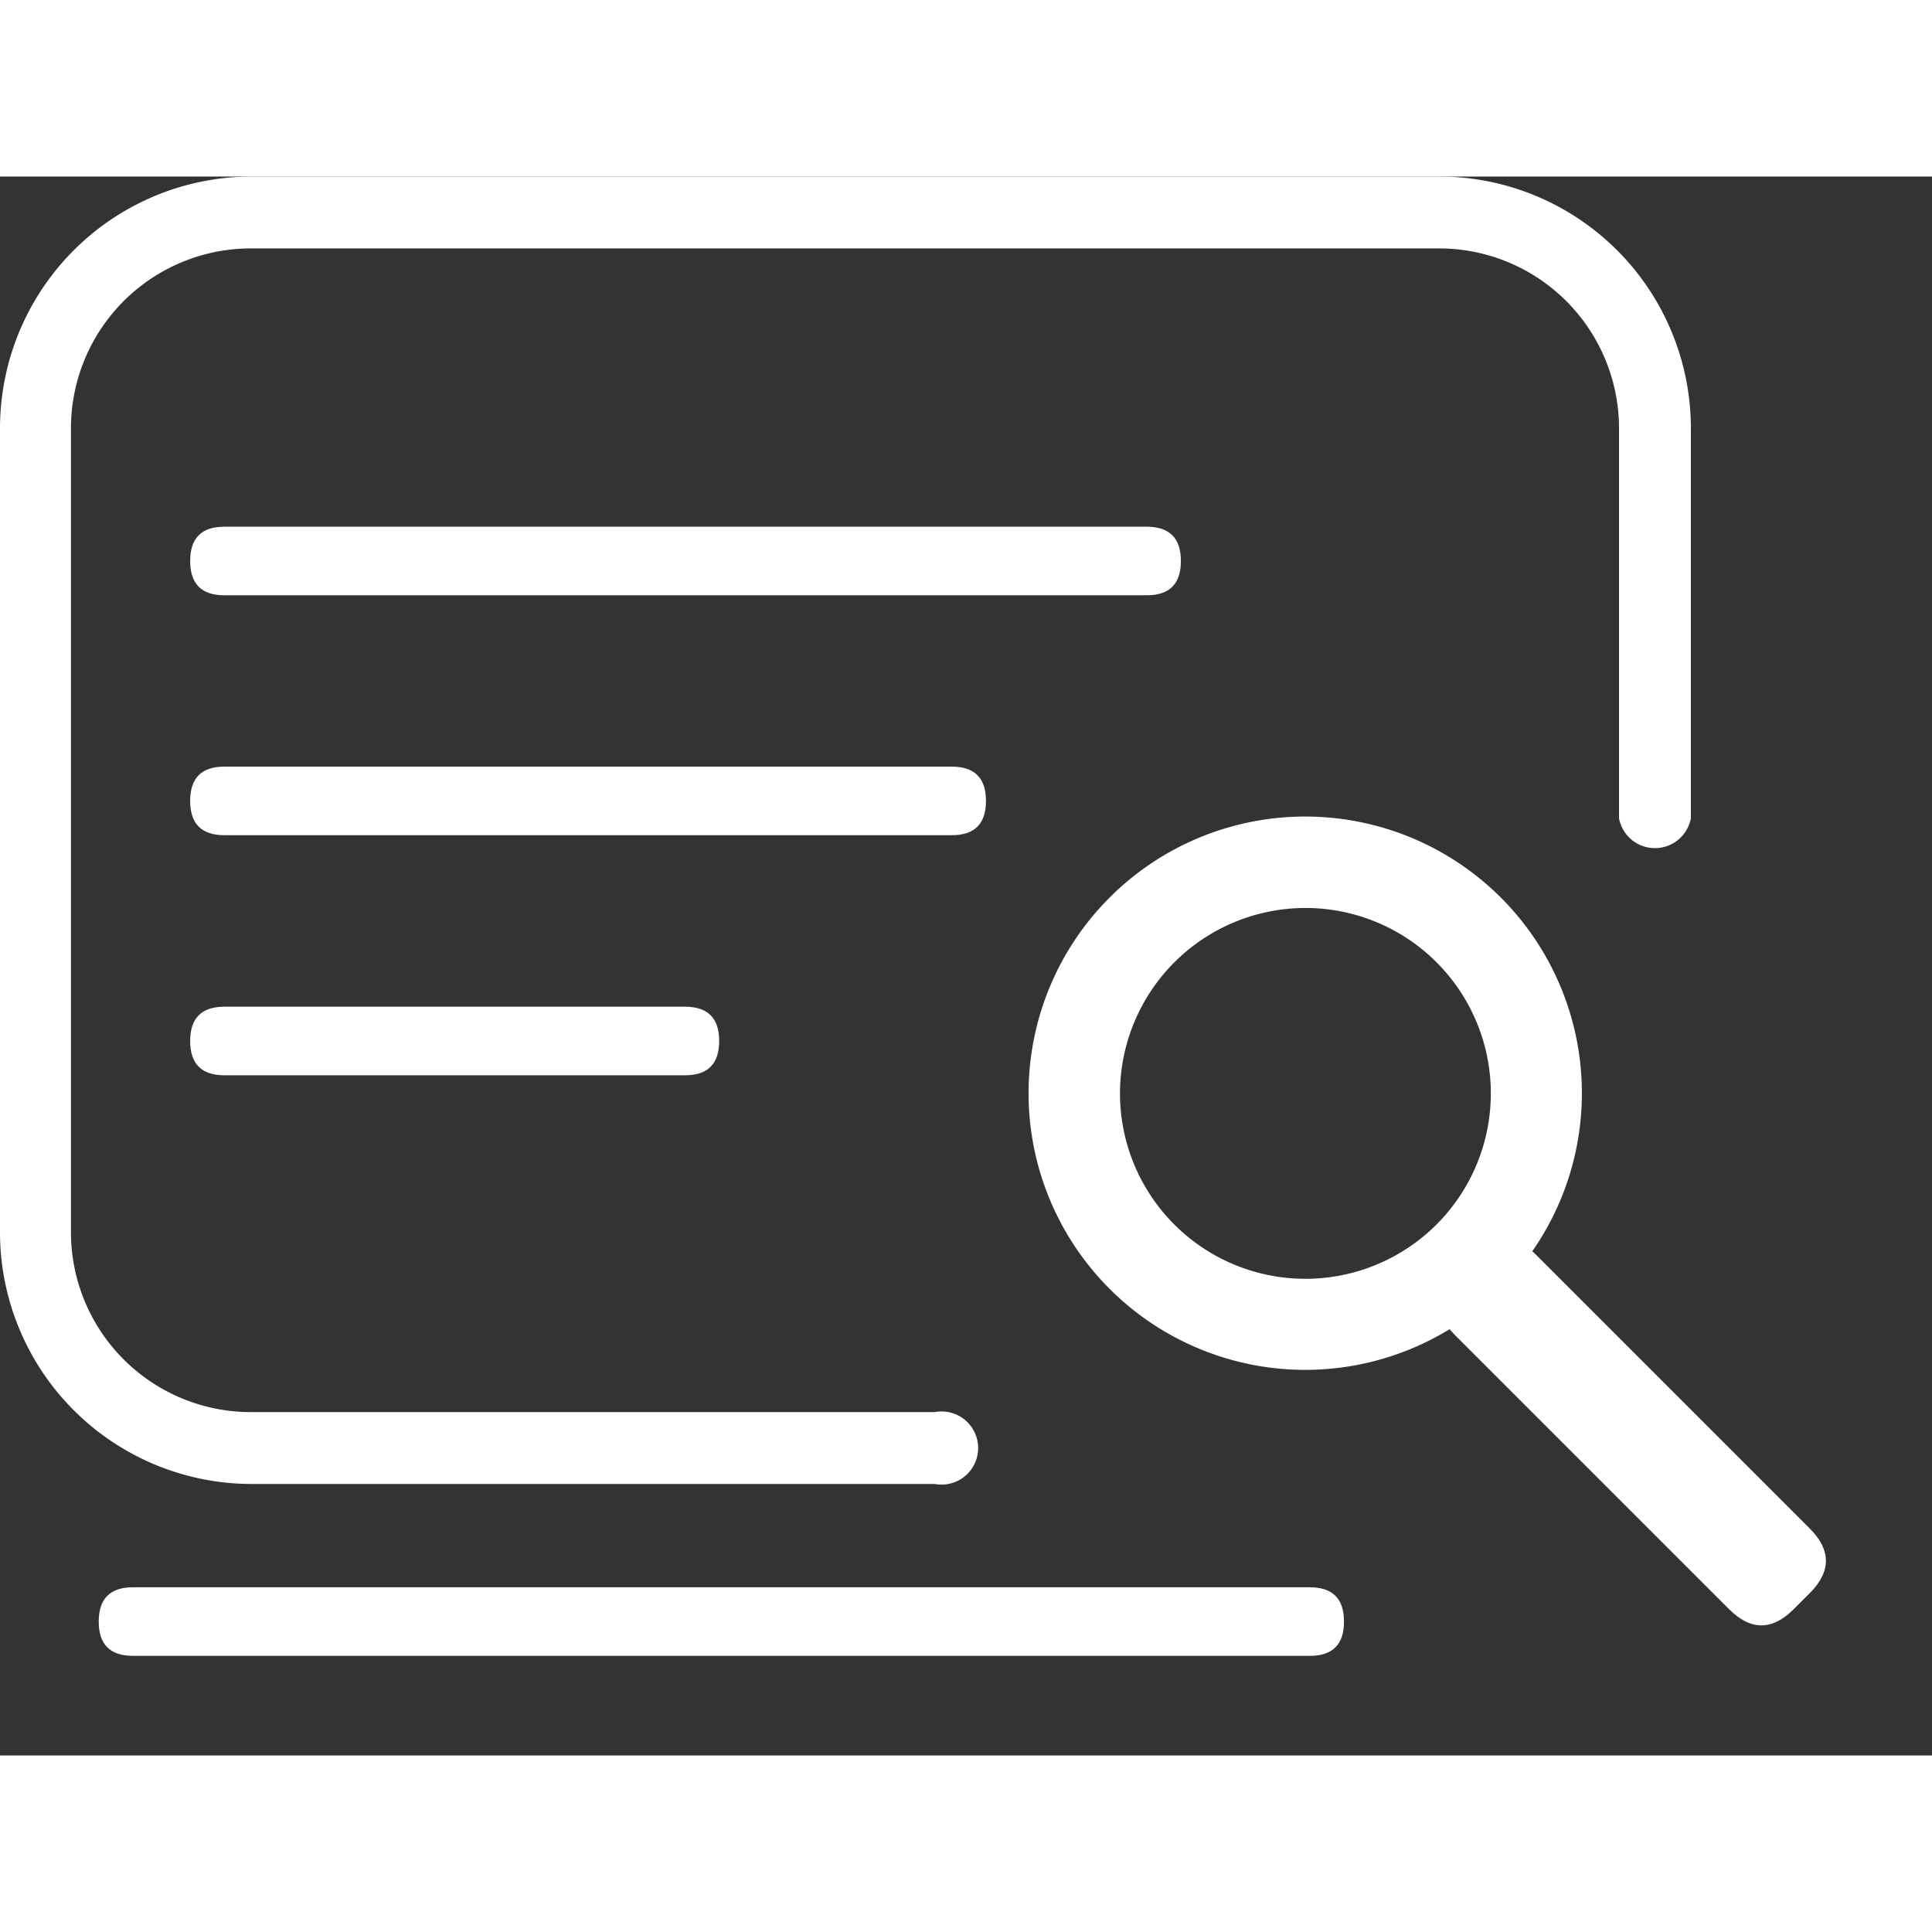 <svg t="1717502829156" class="icon" viewBox="0 0 1253 1024" version="1.1" xmlns="http://www.w3.org/2000/svg" p-id="22398" width="256" height="256"><rect x="0" y="0" width="1253" height="1024" fill="#333333" stroke="none"/><path d="M606.239 847.928H163.182A163.3 163.3 0 0 1 0 684.865v-521.802A163.3 163.3 0 0 1 163.182 0h770.844a163.3 163.3 0 0 1 162.589 163.063V416.256a23.718 23.718 0 0 1-46.606 0V163.063a116.694 116.694 0 0 0-116.575-116.457h-770.844a116.694 116.694 0 0 0-116.575 116.457v521.802a116.694 116.694 0 0 0 116.575 116.457h443.65a23.718 23.718 0 1 1 0 46.606z" fill="#ffffff" p-id="22399"></path><path d="M64.039 914.932m22.177 0l763.254 0q22.177 0 22.177 22.177l0 0.119q0 22.177-22.177 22.177l-763.254 0q-22.177 0-22.177-22.177l0-0.119q0-22.177 22.177-22.177Z" fill="#ffffff" p-id="22400"></path><path d="M123.335 227.102m22.177 0l598.175 0q22.177 0 22.177 22.177l0 0.119q0 22.177-22.177 22.177l-598.175 0q-22.177 0-22.177-22.177l0-0.119q0-22.177 22.177-22.177Z" fill="#ffffff" p-id="22401"></path><path d="M123.335 382.694m22.177 0l471.756 0q22.177 0 22.177 22.177l0 0.119q0 22.177-22.177 22.177l-471.756 0q-22.177 0-22.177-22.177l0-0.119q0-22.177 22.177-22.177Z" fill="#ffffff" p-id="22402"></path><path d="M123.335 538.405m22.177 0l298.732 0q22.177 0 22.177 22.177l0 0.119q0 22.177-22.177 22.177l-298.732 0q-22.177 0-22.177-22.177l0-0.119q0-22.177 22.177-22.177Z" fill="#ffffff" p-id="22403"></path><path d="M846.505 474.365a120.252 120.252 0 1 1-120.133 120.252A120.37 120.37 0 0 1 846.505 474.365m0-59.296a179.429 179.429 0 1 0 179.429 179.547A179.429 179.429 0 0 0 846.505 415.07z" fill="#ffffff" p-id="22404"></path><path d="M922.556 730.312m20.964-20.964l10.398-10.398q20.964-20.964 41.928 0l177.86 177.86q20.964 20.964 0 41.928l-10.398 10.398q-20.964 20.964-41.928 0l-177.86-177.86q-20.964-20.964 0-41.928Z" fill="#ffffff" p-id="22405"></path></svg>
